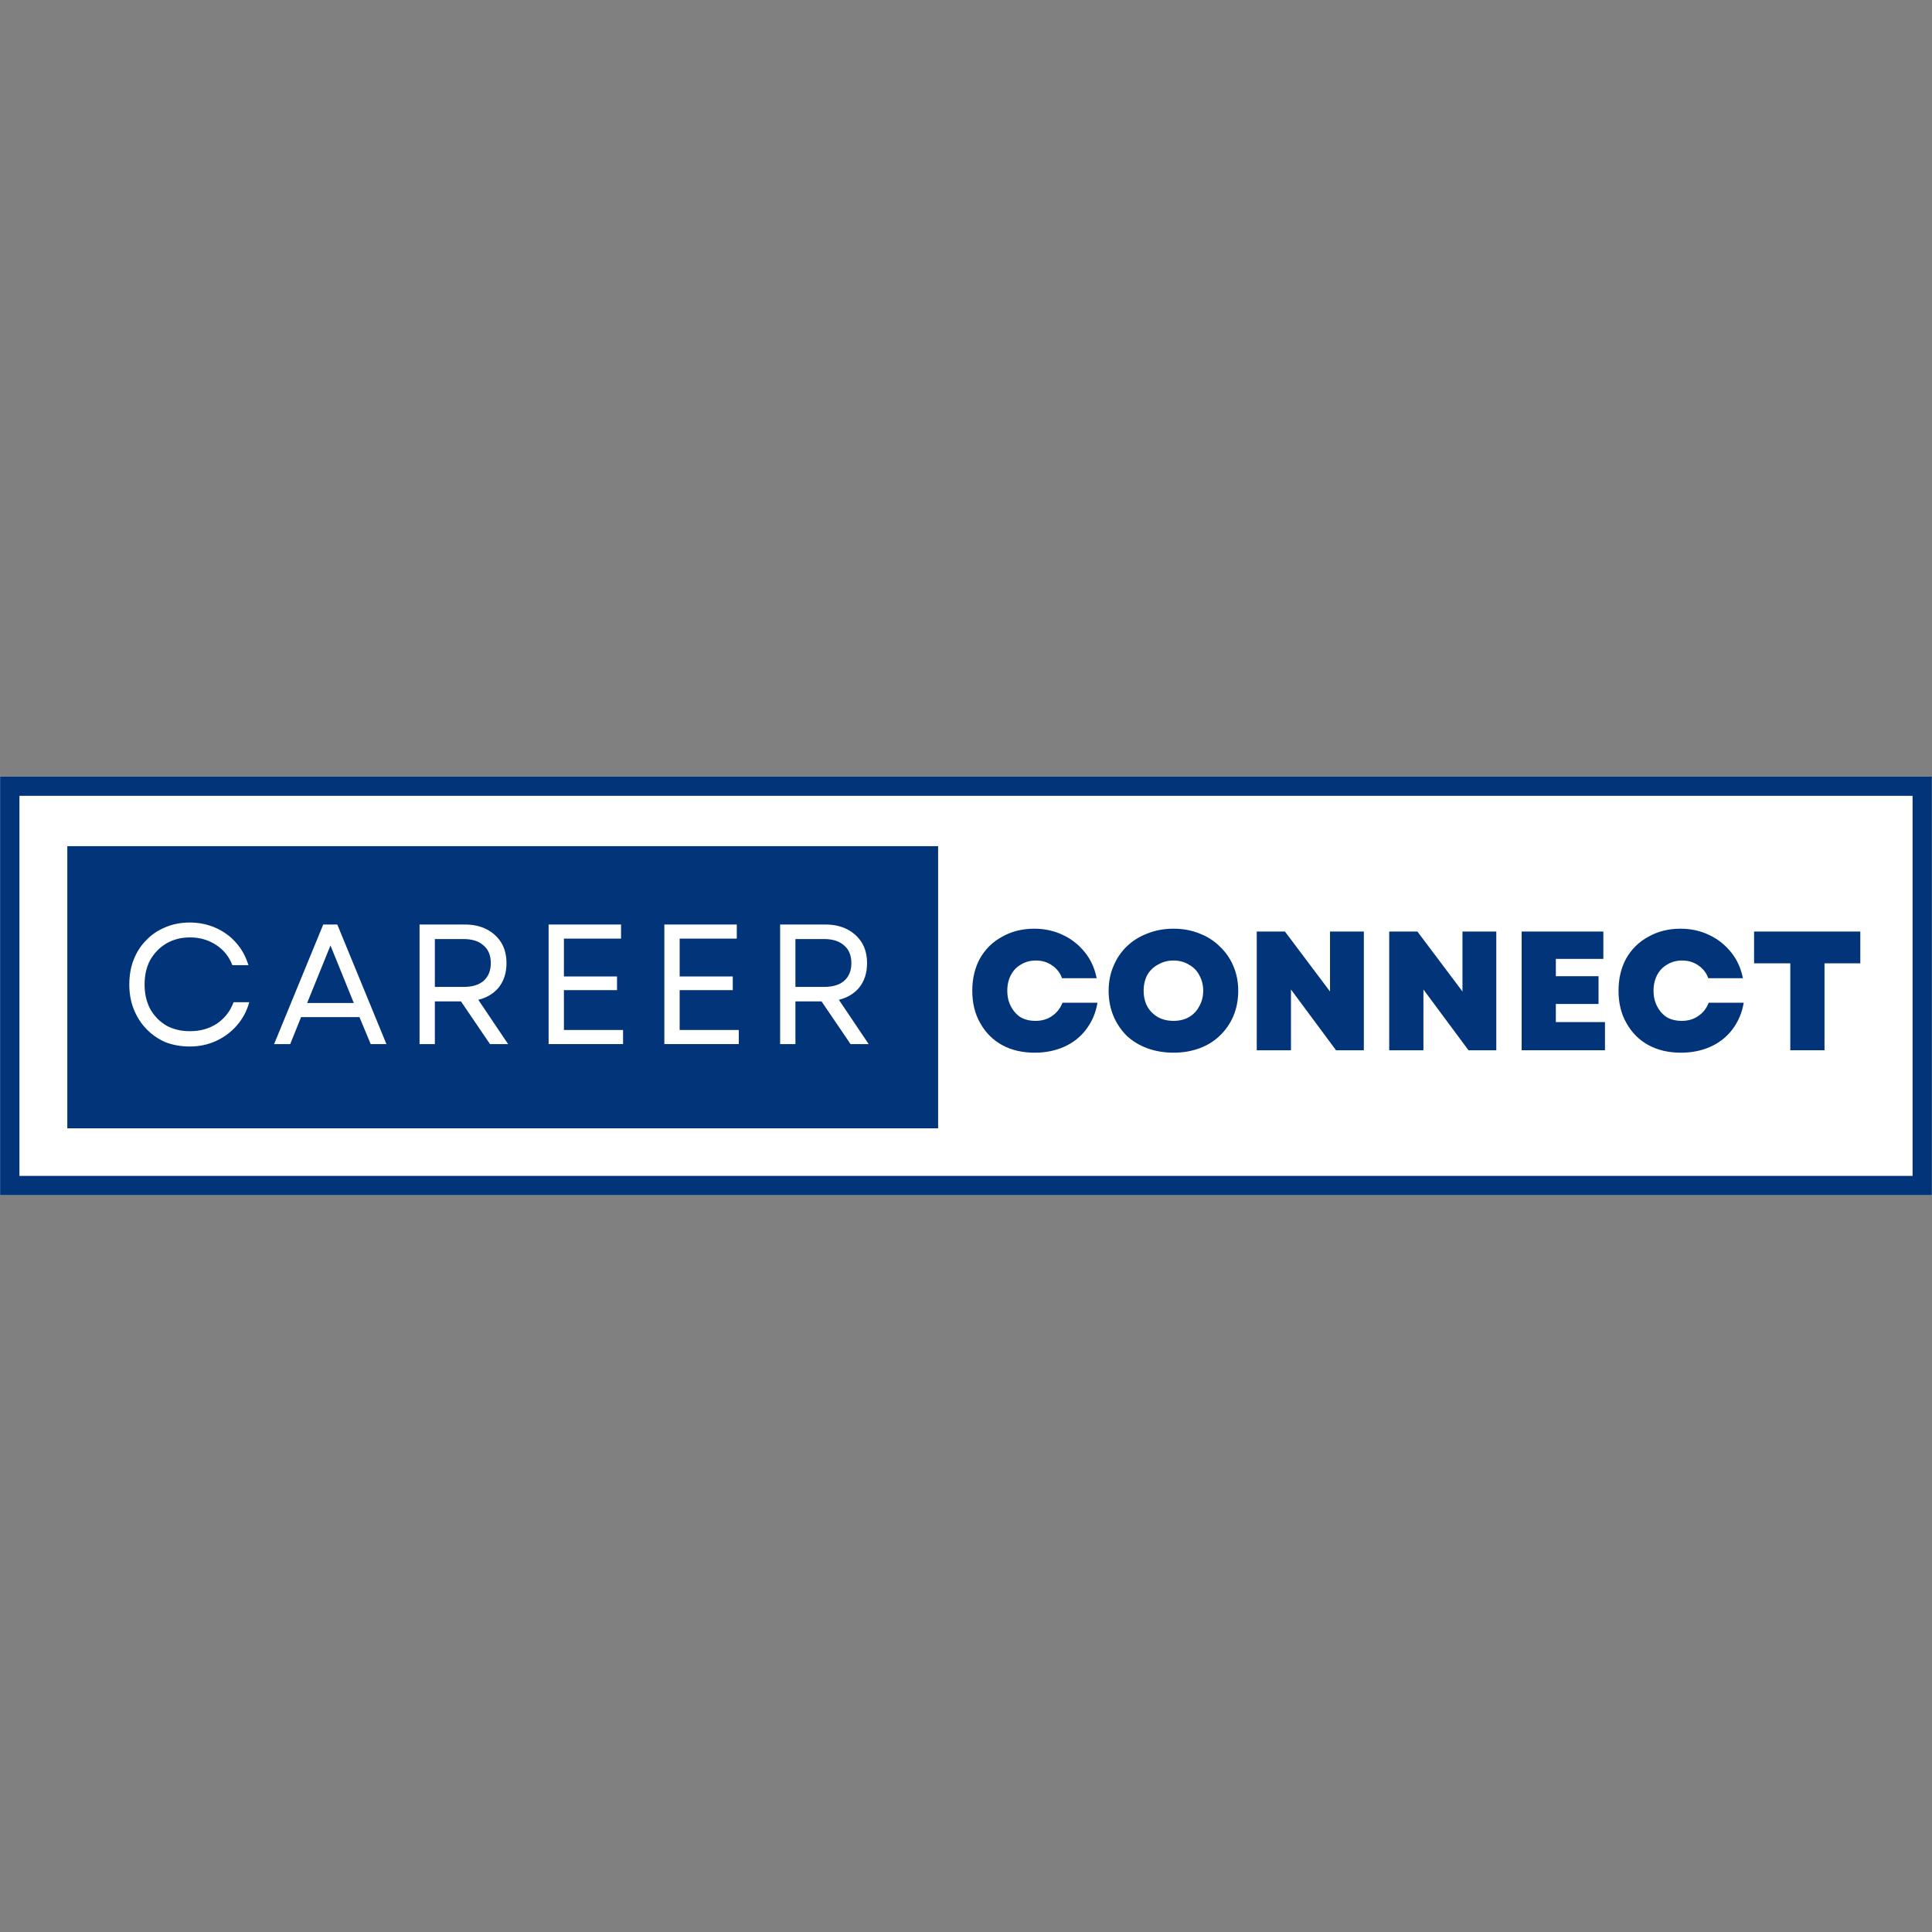 <svg xmlns="http://www.w3.org/2000/svg" xmlns:xlink="http://www.w3.org/1999/xlink" width="100" zoomAndPan="magnify" viewBox="0 0 75 75" height="100" preserveAspectRatio="xMidYMid meet" version="1.0"><rect x="0" y="0" width="75" height="75" fill="#808080" stroke="none"/><defs><g/><clipPath id="4d048e772e"><path d="M 0 30.145 L 75 30.145 L 75 46.398 L 0 46.398 Z M 0 30.145 " clip-rule="nonzero"/></clipPath><clipPath id="3aa78d4d11"><path d="M 0.004 30.145 L 74.996 30.145 L 74.996 46.398 L 0.004 46.398 Z M 0.004 30.145 " clip-rule="nonzero"/></clipPath><clipPath id="328686bdff"><path d="M 2.613 32.848 L 36.418 32.848 L 36.418 43.801 L 2.613 43.801 Z M 2.613 32.848 " clip-rule="nonzero"/></clipPath></defs><g clip-path="url(#4d048e772e)"><path fill="#ffffff" d="M 0 30.145 L 74.996 30.145 L 74.996 46.398 L 0 46.398 Z M 0 30.145 " fill-opacity="1" fill-rule="nonzero"/></g><g clip-path="url(#3aa78d4d11)"><path stroke-linecap="butt" transform="matrix(0.75, 0, 0, 0.75, 0.006, 30.143)" fill="none" stroke-linejoin="miter" d="M -0.002 0.002 L 99.987 0.002 L 99.987 21.674 L -0.002 21.674 Z M -0.002 0.002 " stroke="#013479" stroke-width="2" stroke-opacity="1" stroke-miterlimit="4"/></g><g clip-path="url(#328686bdff)"><path fill="#013479" d="M 2.613 32.848 L 36.418 32.848 L 36.418 43.801 L 2.613 43.801 Z M 2.613 32.848 " fill-opacity="1" fill-rule="nonzero"/></g><g fill="#ffffff" fill-opacity="1"><g transform="translate(4.629, 40.531)"><g><path d="M 2.734 0.094 C 2.391 0.094 2.07 0.035 1.781 -0.078 C 1.5 -0.203 1.254 -0.375 1.047 -0.594 C 0.836 -0.812 0.676 -1.066 0.562 -1.359 C 0.445 -1.648 0.391 -1.969 0.391 -2.312 C 0.391 -2.664 0.445 -2.988 0.562 -3.281 C 0.676 -3.57 0.836 -3.82 1.047 -4.031 C 1.254 -4.25 1.5 -4.414 1.781 -4.531 C 2.07 -4.656 2.391 -4.719 2.734 -4.719 C 3.098 -4.719 3.43 -4.648 3.734 -4.516 C 4.047 -4.379 4.312 -4.188 4.531 -3.938 C 4.75 -3.695 4.91 -3.406 5.016 -3.062 L 4.391 -3.062 C 4.266 -3.395 4.055 -3.656 3.766 -3.844 C 3.473 -4.039 3.133 -4.141 2.75 -4.141 C 2.406 -4.141 2.098 -4.062 1.828 -3.906 C 1.566 -3.75 1.359 -3.535 1.203 -3.266 C 1.055 -2.992 0.984 -2.676 0.984 -2.312 C 0.984 -1.957 1.055 -1.641 1.203 -1.359 C 1.359 -1.086 1.566 -0.875 1.828 -0.719 C 2.098 -0.57 2.406 -0.5 2.75 -0.5 C 3.145 -0.5 3.492 -0.598 3.797 -0.797 C 4.098 -1.004 4.312 -1.281 4.438 -1.625 L 5.047 -1.625 C 4.953 -1.281 4.789 -0.977 4.562 -0.719 C 4.344 -0.469 4.078 -0.27 3.766 -0.125 C 3.453 0.02 3.109 0.094 2.734 0.094 Z M 2.734 0.094 "/></g></g></g><g fill="#ffffff" fill-opacity="1"><g transform="translate(10.532, 40.531)"><g><path d="M 0.109 0 L 2.016 -4.641 L 2.562 -4.641 L 4.469 0 L 3.859 0 L 3.422 -1.047 L 1.156 -1.047 L 0.734 0 Z M 1.391 -1.594 L 3.203 -1.594 L 2.297 -3.828 Z M 1.391 -1.594 "/></g></g></g><g fill="#ffffff" fill-opacity="1"><g transform="translate(15.615, 40.531)"><g><path d="M 0.672 0 L 0.672 -4.641 L 2.438 -4.641 C 2.758 -4.641 3.039 -4.578 3.281 -4.453 C 3.52 -4.328 3.707 -4.156 3.844 -3.938 C 3.977 -3.719 4.047 -3.453 4.047 -3.141 C 4.047 -2.766 3.945 -2.453 3.75 -2.203 C 3.551 -1.961 3.285 -1.801 2.953 -1.719 L 4.109 0 L 3.406 0 L 2.281 -1.656 L 1.266 -1.656 L 1.266 0 Z M 1.266 -2.219 L 2.375 -2.219 C 2.719 -2.219 2.977 -2.297 3.156 -2.453 C 3.344 -2.617 3.438 -2.848 3.438 -3.141 C 3.438 -3.441 3.344 -3.672 3.156 -3.828 C 2.977 -3.992 2.719 -4.078 2.375 -4.078 L 1.266 -4.078 Z M 1.266 -2.219 "/></g></g></g><g fill="#ffffff" fill-opacity="1"><g transform="translate(20.625, 40.531)"><g><path d="M 0.672 0 L 0.672 -4.641 L 3.484 -4.641 L 3.484 -4.094 L 1.266 -4.094 L 1.266 -2.625 L 3.328 -2.625 L 3.328 -2.094 L 1.266 -2.094 L 1.266 -0.547 L 3.562 -0.547 L 3.562 0 Z M 0.672 0 "/></g></g></g><g fill="#ffffff" fill-opacity="1"><g transform="translate(25.118, 40.531)"><g><path d="M 0.672 0 L 0.672 -4.641 L 3.484 -4.641 L 3.484 -4.094 L 1.266 -4.094 L 1.266 -2.625 L 3.328 -2.625 L 3.328 -2.094 L 1.266 -2.094 L 1.266 -0.547 L 3.562 -0.547 L 3.562 0 Z M 0.672 0 "/></g></g></g><g fill="#ffffff" fill-opacity="1"><g transform="translate(29.612, 40.531)"><g><path d="M 0.672 0 L 0.672 -4.641 L 2.438 -4.641 C 2.758 -4.641 3.039 -4.578 3.281 -4.453 C 3.52 -4.328 3.707 -4.156 3.844 -3.938 C 3.977 -3.719 4.047 -3.453 4.047 -3.141 C 4.047 -2.766 3.945 -2.453 3.75 -2.203 C 3.551 -1.961 3.285 -1.801 2.953 -1.719 L 4.109 0 L 3.406 0 L 2.281 -1.656 L 1.266 -1.656 L 1.266 0 Z M 1.266 -2.219 L 2.375 -2.219 C 2.719 -2.219 2.977 -2.297 3.156 -2.453 C 3.344 -2.617 3.438 -2.848 3.438 -3.141 C 3.438 -3.441 3.344 -3.672 3.156 -3.828 C 2.977 -3.992 2.719 -4.078 2.375 -4.078 L 1.266 -4.078 Z M 1.266 -2.219 "/></g></g></g><g fill="#013479" fill-opacity="1"><g transform="translate(37.525, 40.771)"><g><path d="M 2.641 0.094 C 2.16 0.094 1.738 -0.004 1.375 -0.203 C 1.02 -0.398 0.738 -0.68 0.531 -1.047 C 0.32 -1.41 0.219 -1.832 0.219 -2.312 C 0.219 -2.781 0.316 -3.195 0.516 -3.562 C 0.723 -3.926 1.008 -4.207 1.375 -4.406 C 1.738 -4.613 2.156 -4.719 2.625 -4.719 C 3.039 -4.719 3.414 -4.633 3.75 -4.469 C 4.082 -4.312 4.363 -4.086 4.594 -3.797 C 4.82 -3.516 4.973 -3.18 5.047 -2.797 L 3.703 -2.797 C 3.629 -3.004 3.5 -3.172 3.312 -3.297 C 3.133 -3.422 2.926 -3.484 2.688 -3.484 C 2.469 -3.484 2.273 -3.43 2.109 -3.328 C 1.941 -3.234 1.812 -3.098 1.719 -2.922 C 1.625 -2.742 1.578 -2.539 1.578 -2.312 C 1.578 -2.082 1.625 -1.879 1.719 -1.703 C 1.812 -1.523 1.938 -1.383 2.094 -1.281 C 2.258 -1.188 2.453 -1.141 2.672 -1.141 C 2.922 -1.141 3.133 -1.203 3.312 -1.328 C 3.5 -1.453 3.633 -1.625 3.719 -1.844 L 5.078 -1.844 C 5.016 -1.457 4.867 -1.113 4.641 -0.812 C 4.422 -0.52 4.141 -0.297 3.797 -0.141 C 3.453 0.016 3.066 0.094 2.641 0.094 Z M 2.641 0.094 "/></g></g></g><g fill="#013479" fill-opacity="1"><g transform="translate(42.818, 40.771)"><g><path d="M 2.734 0.094 C 2.367 0.094 2.031 0.035 1.719 -0.078 C 1.414 -0.191 1.148 -0.352 0.922 -0.562 C 0.703 -0.781 0.531 -1.035 0.406 -1.328 C 0.281 -1.629 0.219 -1.957 0.219 -2.312 C 0.219 -2.656 0.281 -2.973 0.406 -3.266 C 0.531 -3.566 0.703 -3.82 0.922 -4.031 C 1.148 -4.25 1.414 -4.414 1.719 -4.531 C 2.031 -4.656 2.367 -4.719 2.734 -4.719 C 3.109 -4.719 3.445 -4.656 3.75 -4.531 C 4.051 -4.414 4.312 -4.25 4.531 -4.031 C 4.758 -3.82 4.938 -3.566 5.062 -3.266 C 5.188 -2.973 5.25 -2.656 5.25 -2.312 C 5.25 -1.957 5.188 -1.629 5.062 -1.328 C 4.938 -1.035 4.758 -0.781 4.531 -0.562 C 4.312 -0.352 4.051 -0.191 3.75 -0.078 C 3.445 0.035 3.109 0.094 2.734 0.094 Z M 1.578 -2.312 C 1.578 -2.082 1.625 -1.879 1.719 -1.703 C 1.82 -1.523 1.961 -1.383 2.141 -1.281 C 2.316 -1.188 2.516 -1.141 2.734 -1.141 C 2.961 -1.141 3.16 -1.188 3.328 -1.281 C 3.504 -1.383 3.641 -1.523 3.734 -1.703 C 3.836 -1.879 3.891 -2.082 3.891 -2.312 C 3.891 -2.539 3.836 -2.742 3.734 -2.922 C 3.641 -3.098 3.504 -3.234 3.328 -3.328 C 3.16 -3.43 2.961 -3.484 2.734 -3.484 C 2.516 -3.484 2.316 -3.43 2.141 -3.328 C 1.961 -3.234 1.82 -3.098 1.719 -2.922 C 1.625 -2.742 1.578 -2.539 1.578 -2.312 Z M 1.578 -2.312 "/></g></g></g><g fill="#013479" fill-opacity="1"><g transform="translate(48.303, 40.771)"><g><path d="M 0.484 0 L 0.484 -4.609 L 1.578 -4.609 L 3.328 -2.281 L 3.328 -4.609 L 4.641 -4.609 L 4.641 0 L 3.562 0 L 1.812 -2.359 L 1.812 0 Z M 0.484 0 "/></g></g></g><g fill="#013479" fill-opacity="1"><g transform="translate(53.445, 40.771)"><g><path d="M 0.484 0 L 0.484 -4.609 L 1.578 -4.609 L 3.328 -2.281 L 3.328 -4.609 L 4.641 -4.609 L 4.641 0 L 3.562 0 L 1.812 -2.359 L 1.812 0 Z M 0.484 0 "/></g></g></g><g fill="#013479" fill-opacity="1"><g transform="translate(58.586, 40.771)"><g><path d="M 0.484 0 L 0.484 -4.609 L 3.656 -4.609 L 3.656 -3.547 L 1.812 -3.547 L 1.812 -2.875 L 3.469 -2.875 L 3.469 -1.797 L 1.812 -1.797 L 1.812 -1.094 L 3.719 -1.094 L 3.719 0 Z M 0.484 0 "/></g></g></g><g fill="#013479" fill-opacity="1"><g transform="translate(62.612, 40.771)"><g><path d="M 2.641 0.094 C 2.16 0.094 1.738 -0.004 1.375 -0.203 C 1.02 -0.398 0.738 -0.68 0.531 -1.047 C 0.32 -1.41 0.219 -1.832 0.219 -2.312 C 0.219 -2.781 0.316 -3.195 0.516 -3.562 C 0.723 -3.926 1.008 -4.207 1.375 -4.406 C 1.738 -4.613 2.156 -4.719 2.625 -4.719 C 3.039 -4.719 3.414 -4.633 3.75 -4.469 C 4.082 -4.312 4.363 -4.086 4.594 -3.797 C 4.82 -3.516 4.973 -3.18 5.047 -2.797 L 3.703 -2.797 C 3.629 -3.004 3.5 -3.172 3.312 -3.297 C 3.133 -3.422 2.926 -3.484 2.688 -3.484 C 2.469 -3.484 2.273 -3.43 2.109 -3.328 C 1.941 -3.234 1.812 -3.098 1.719 -2.922 C 1.625 -2.742 1.578 -2.539 1.578 -2.312 C 1.578 -2.082 1.625 -1.879 1.719 -1.703 C 1.812 -1.523 1.938 -1.383 2.094 -1.281 C 2.258 -1.188 2.453 -1.141 2.672 -1.141 C 2.922 -1.141 3.133 -1.203 3.312 -1.328 C 3.5 -1.453 3.633 -1.625 3.719 -1.844 L 5.078 -1.844 C 5.016 -1.457 4.867 -1.113 4.641 -0.812 C 4.422 -0.52 4.141 -0.297 3.797 -0.141 C 3.453 0.016 3.066 0.094 2.641 0.094 Z M 2.641 0.094 "/></g></g></g><g fill="#013479" fill-opacity="1"><g transform="translate(67.905, 40.771)"><g><path d="M 1.594 0 L 1.594 -3.375 L 0.188 -3.375 L 0.188 -4.609 L 4.312 -4.609 L 4.312 -3.375 L 2.922 -3.375 L 2.922 0 Z M 1.594 0 "/></g></g></g></svg>